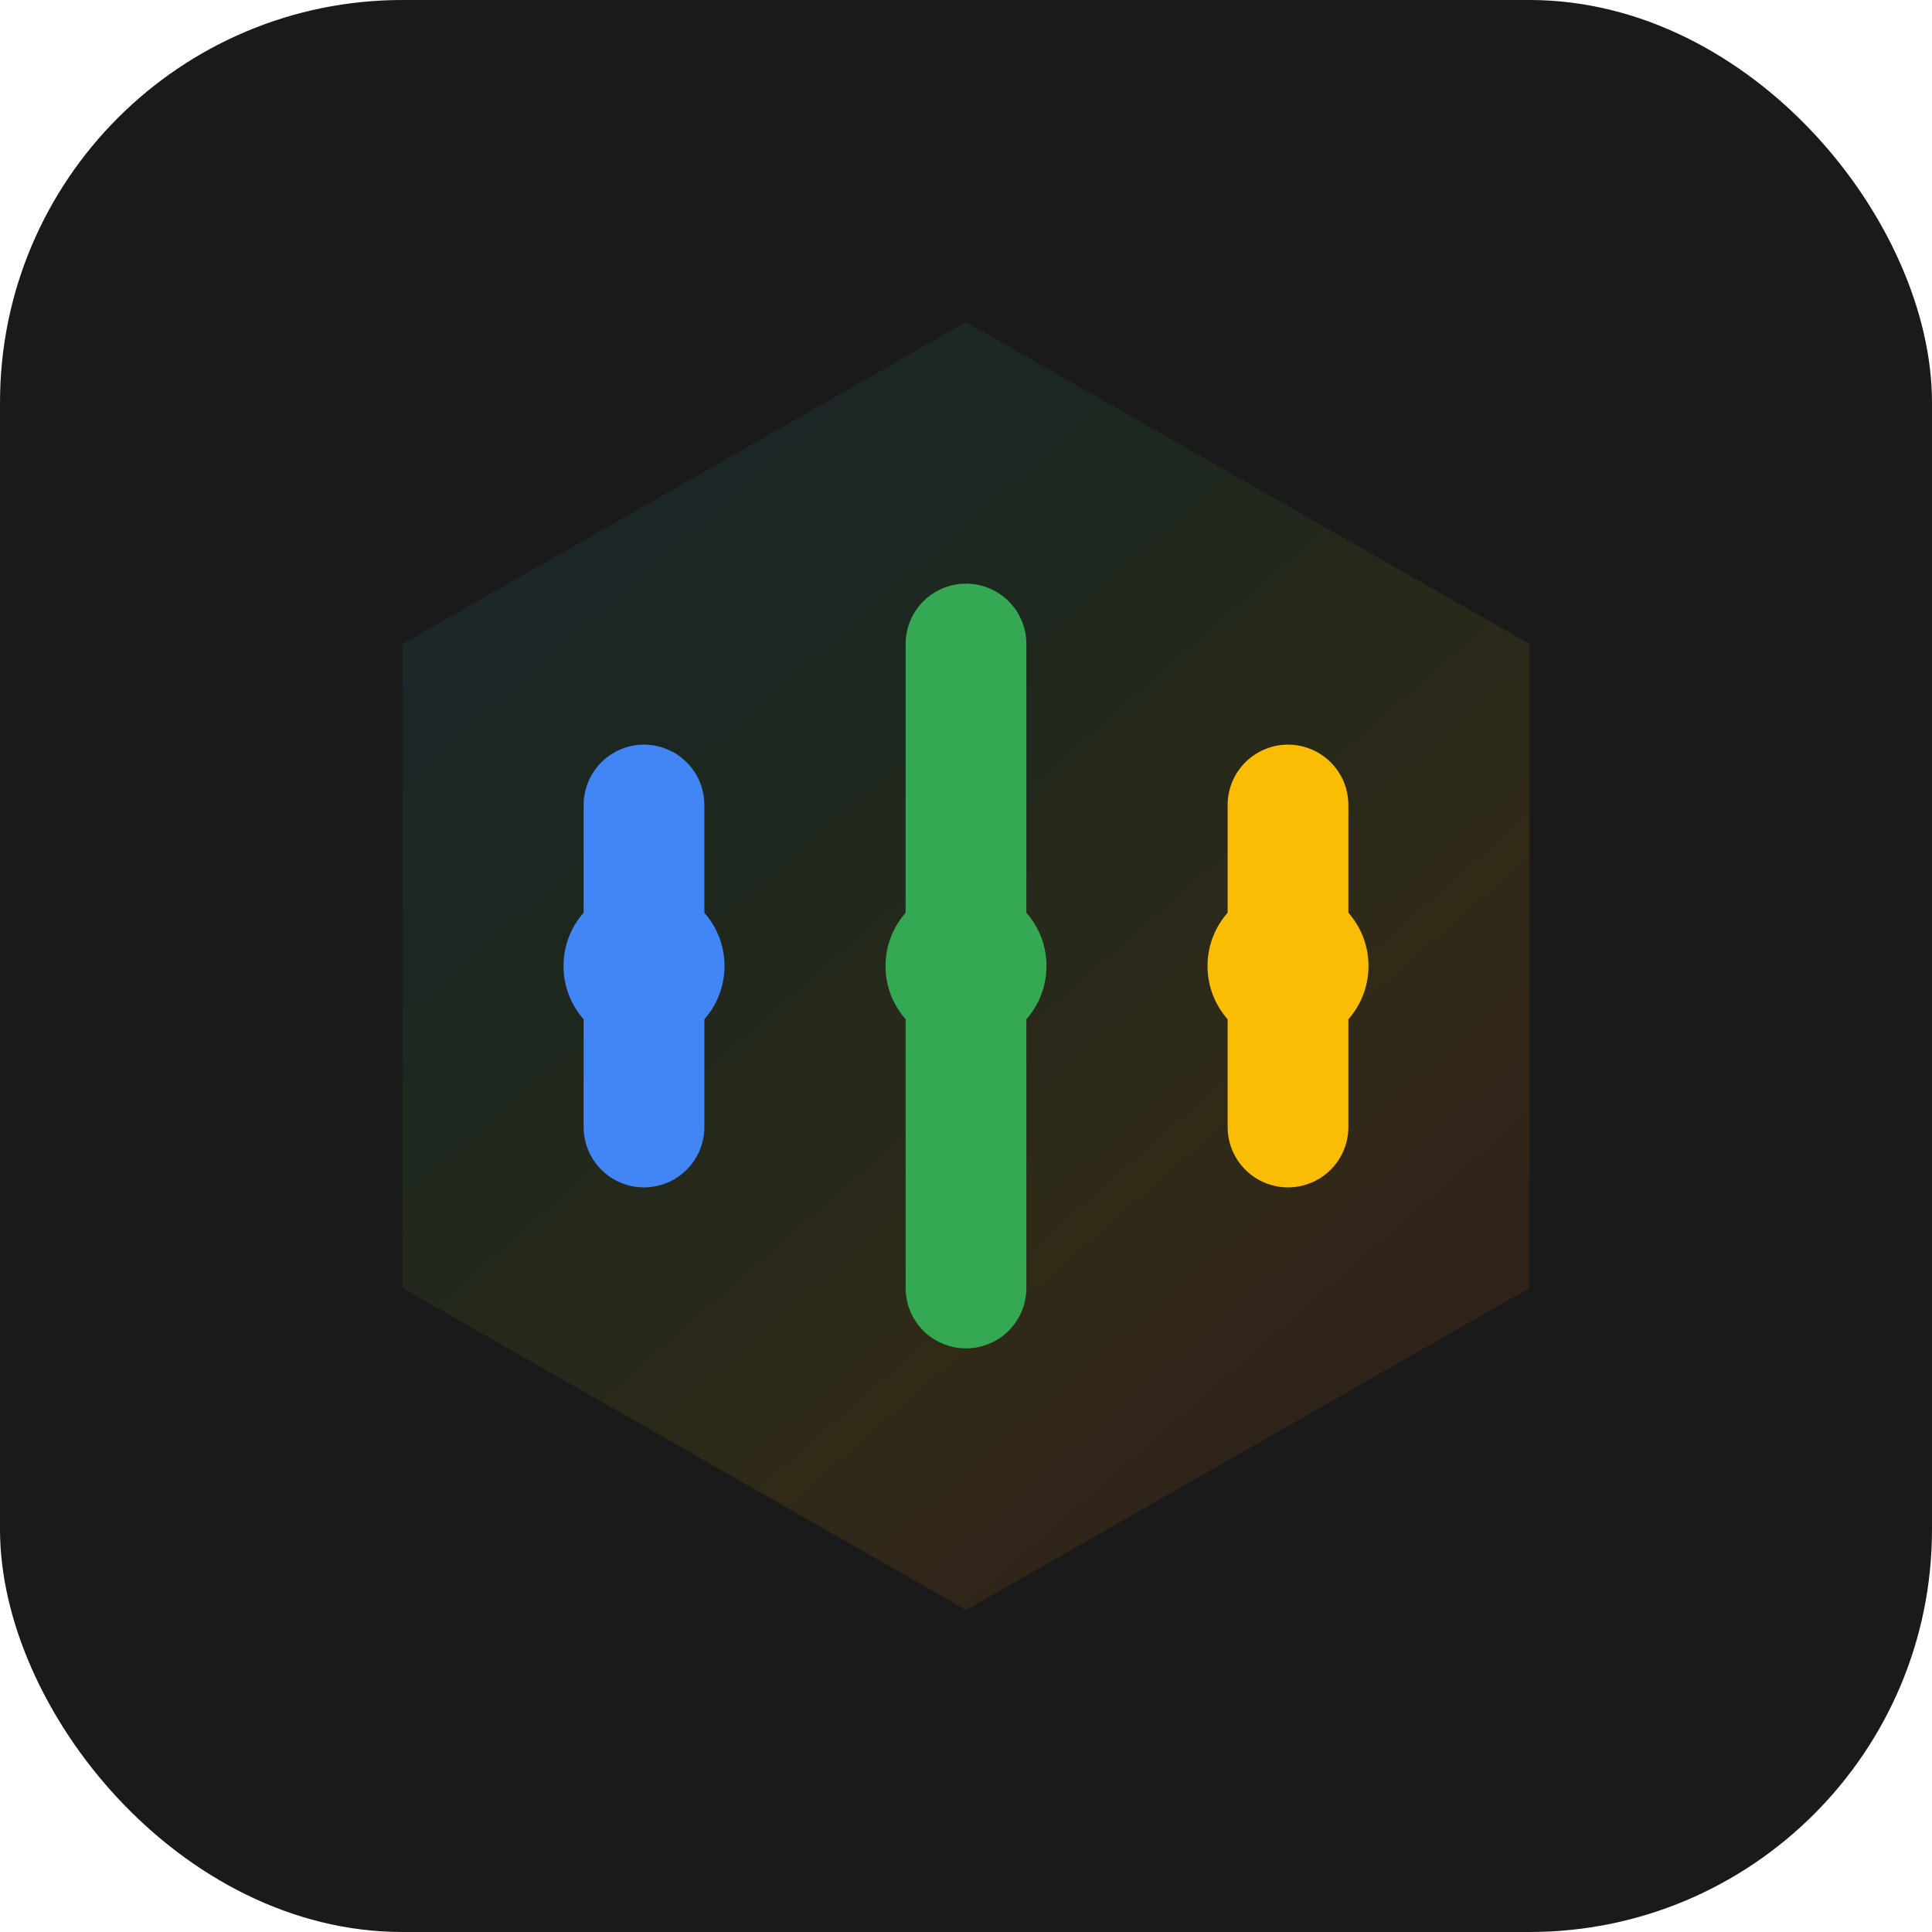 <svg width="48" height="48" viewBox="0 0 48 48" fill="none" xmlns="http://www.w3.org/2000/svg">
  <rect width="48" height="48" rx="10" fill="#1A1A1A"/>
  <path d="M24 8L38 16V32L24 40L10 32V16L24 8Z" fill="url(#idx-gradient)" opacity="0.1"/>
  <path d="M16 20V28" stroke="#4285F4" stroke-width="3" stroke-linecap="round"/>
  <path d="M24 16V32" stroke="#34A853" stroke-width="3" stroke-linecap="round"/>
  <path d="M32 20V28" stroke="#FBBC04" stroke-width="3" stroke-linecap="round"/>
  <circle cx="16" cy="24" r="2" fill="#4285F4"/>
  <circle cx="24" cy="24" r="2" fill="#34A853"/>
  <circle cx="32" cy="24" r="2" fill="#FBBC04"/>
  <defs>
    <linearGradient id="idx-gradient" x1="10" y1="8" x2="38" y2="40" gradientUnits="userSpaceOnUse">
      <stop stop-color="#4285F4"/>
      <stop offset="0.33" stop-color="#34A853"/>
      <stop offset="0.66" stop-color="#FBBC04"/>
      <stop offset="1" stop-color="#EA4335"/>
    </linearGradient>
  </defs>
</svg>
